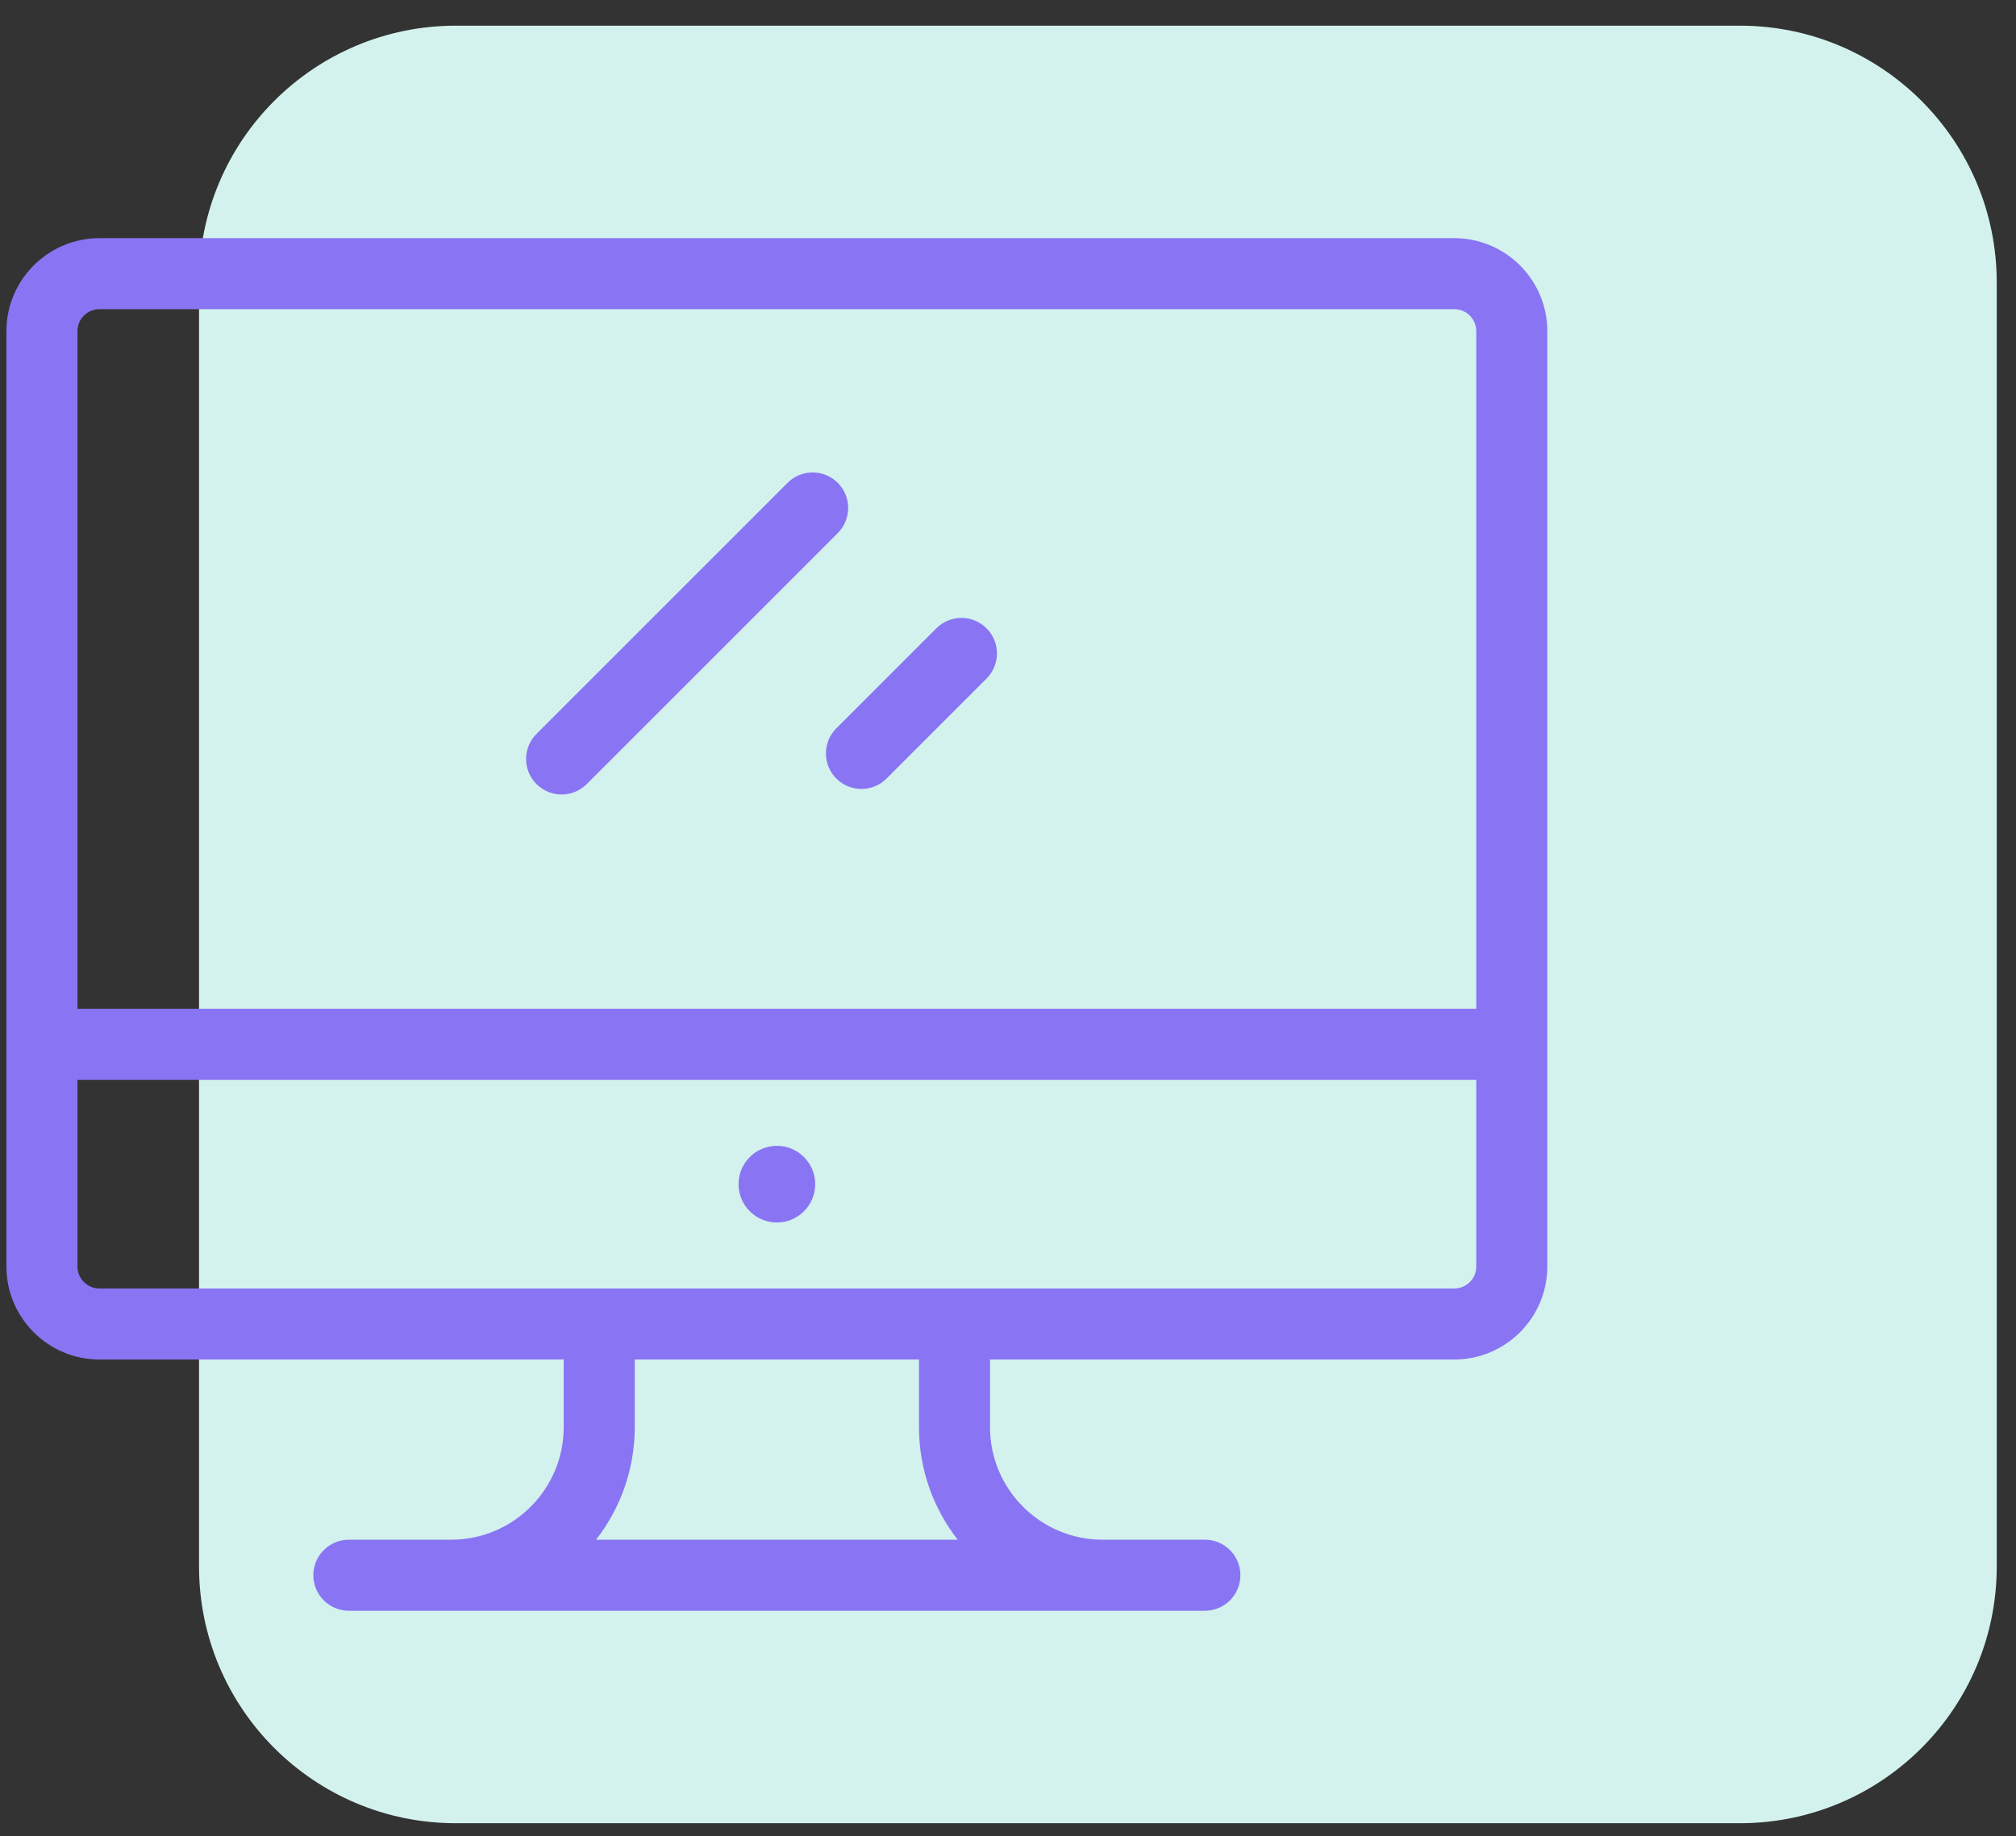 <svg width="157" height="143" viewBox="0 0 157 143" fill="none" xmlns="http://www.w3.org/2000/svg">
<rect x="0" y="0" width="157" height="143" fill="#333333" stroke="none"/>
<g clip-path="url(#clip0)">
<path fill-rule="evenodd" clip-rule="evenodd" d="M35.5 2H135.5C146.546 2 155.5 10.954 155.5 22V122C155.5 133.045 146.546 142 135.5 142H35.5C24.454 142 15.5 133.045 15.5 122V22C15.5 10.954 24.454 2 35.5 2Z" fill="#D3F2ED"/>
<g clip-path="url(#clip1)">
<path d="M113.256 18.548H7.744C3.75 18.548 0.5 21.798 0.5 25.792V98.641C0.5 102.635 3.75 105.885 7.744 105.885H43.899V111.156C43.899 115.988 39.968 119.919 35.136 119.919H27.168C25.64 119.919 24.401 121.158 24.401 122.686C24.401 124.214 25.64 125.452 27.168 125.452H93.832C95.36 125.452 96.599 124.214 96.599 122.686C96.599 121.158 95.36 119.919 93.832 119.919H85.864C81.032 119.919 77.1 115.988 77.1 111.156V105.885H113.255C117.25 105.885 120.5 102.635 120.5 98.641V25.792C120.5 21.798 117.25 18.548 113.256 18.548ZM46.419 119.92C48.305 117.497 49.432 114.457 49.432 111.156V105.885H71.568V111.156C71.568 114.457 72.696 117.498 74.582 119.92H46.419ZM114.968 98.641C114.968 99.585 114.2 100.353 113.256 100.353H7.744C6.8 100.353 6.032 99.585 6.032 98.641V84.102H114.968V98.641ZM114.968 78.569H6.033V25.792C6.033 24.848 6.8 24.08 7.745 24.08H113.256C114.2 24.08 114.968 24.848 114.968 25.792V78.569H114.968Z" fill="#8975F3"/>
<path d="M60.501 95.213C62.15 95.213 63.486 93.876 63.486 92.228C63.486 90.579 62.15 89.242 60.501 89.242C58.852 89.242 57.516 90.579 57.516 92.228C57.516 93.876 58.852 95.213 60.501 95.213Z" fill="#8975F3"/>
<path d="M65.243 37.606C64.163 36.526 62.412 36.526 61.331 37.606L41.781 57.156C40.7 58.236 40.7 59.988 41.781 61.069C42.321 61.609 43.029 61.879 43.737 61.879C44.445 61.879 45.153 61.609 45.693 61.069L65.243 41.519C66.323 40.438 66.323 38.687 65.243 37.606Z" fill="#8975F3"/>
<path d="M76.831 48.936C75.751 47.856 74 47.856 72.919 48.936L65.13 56.724C64.05 57.804 64.05 59.556 65.13 60.636C65.671 61.176 66.378 61.446 67.087 61.446C67.794 61.446 68.502 61.176 69.043 60.636L76.831 52.848C77.911 51.768 77.911 50.016 76.831 48.936Z" fill="#8975F3"/>
</g>
</g>
<defs>
<clipPath id="clip0">
<rect x="0.5" width="156" height="143" fill="white"/>
</clipPath>
<clipPath id="clip1">
<path d="M0.5 12H120.5V132H0.5V12Z" fill="white"/>
</clipPath>
</defs>
</svg>
